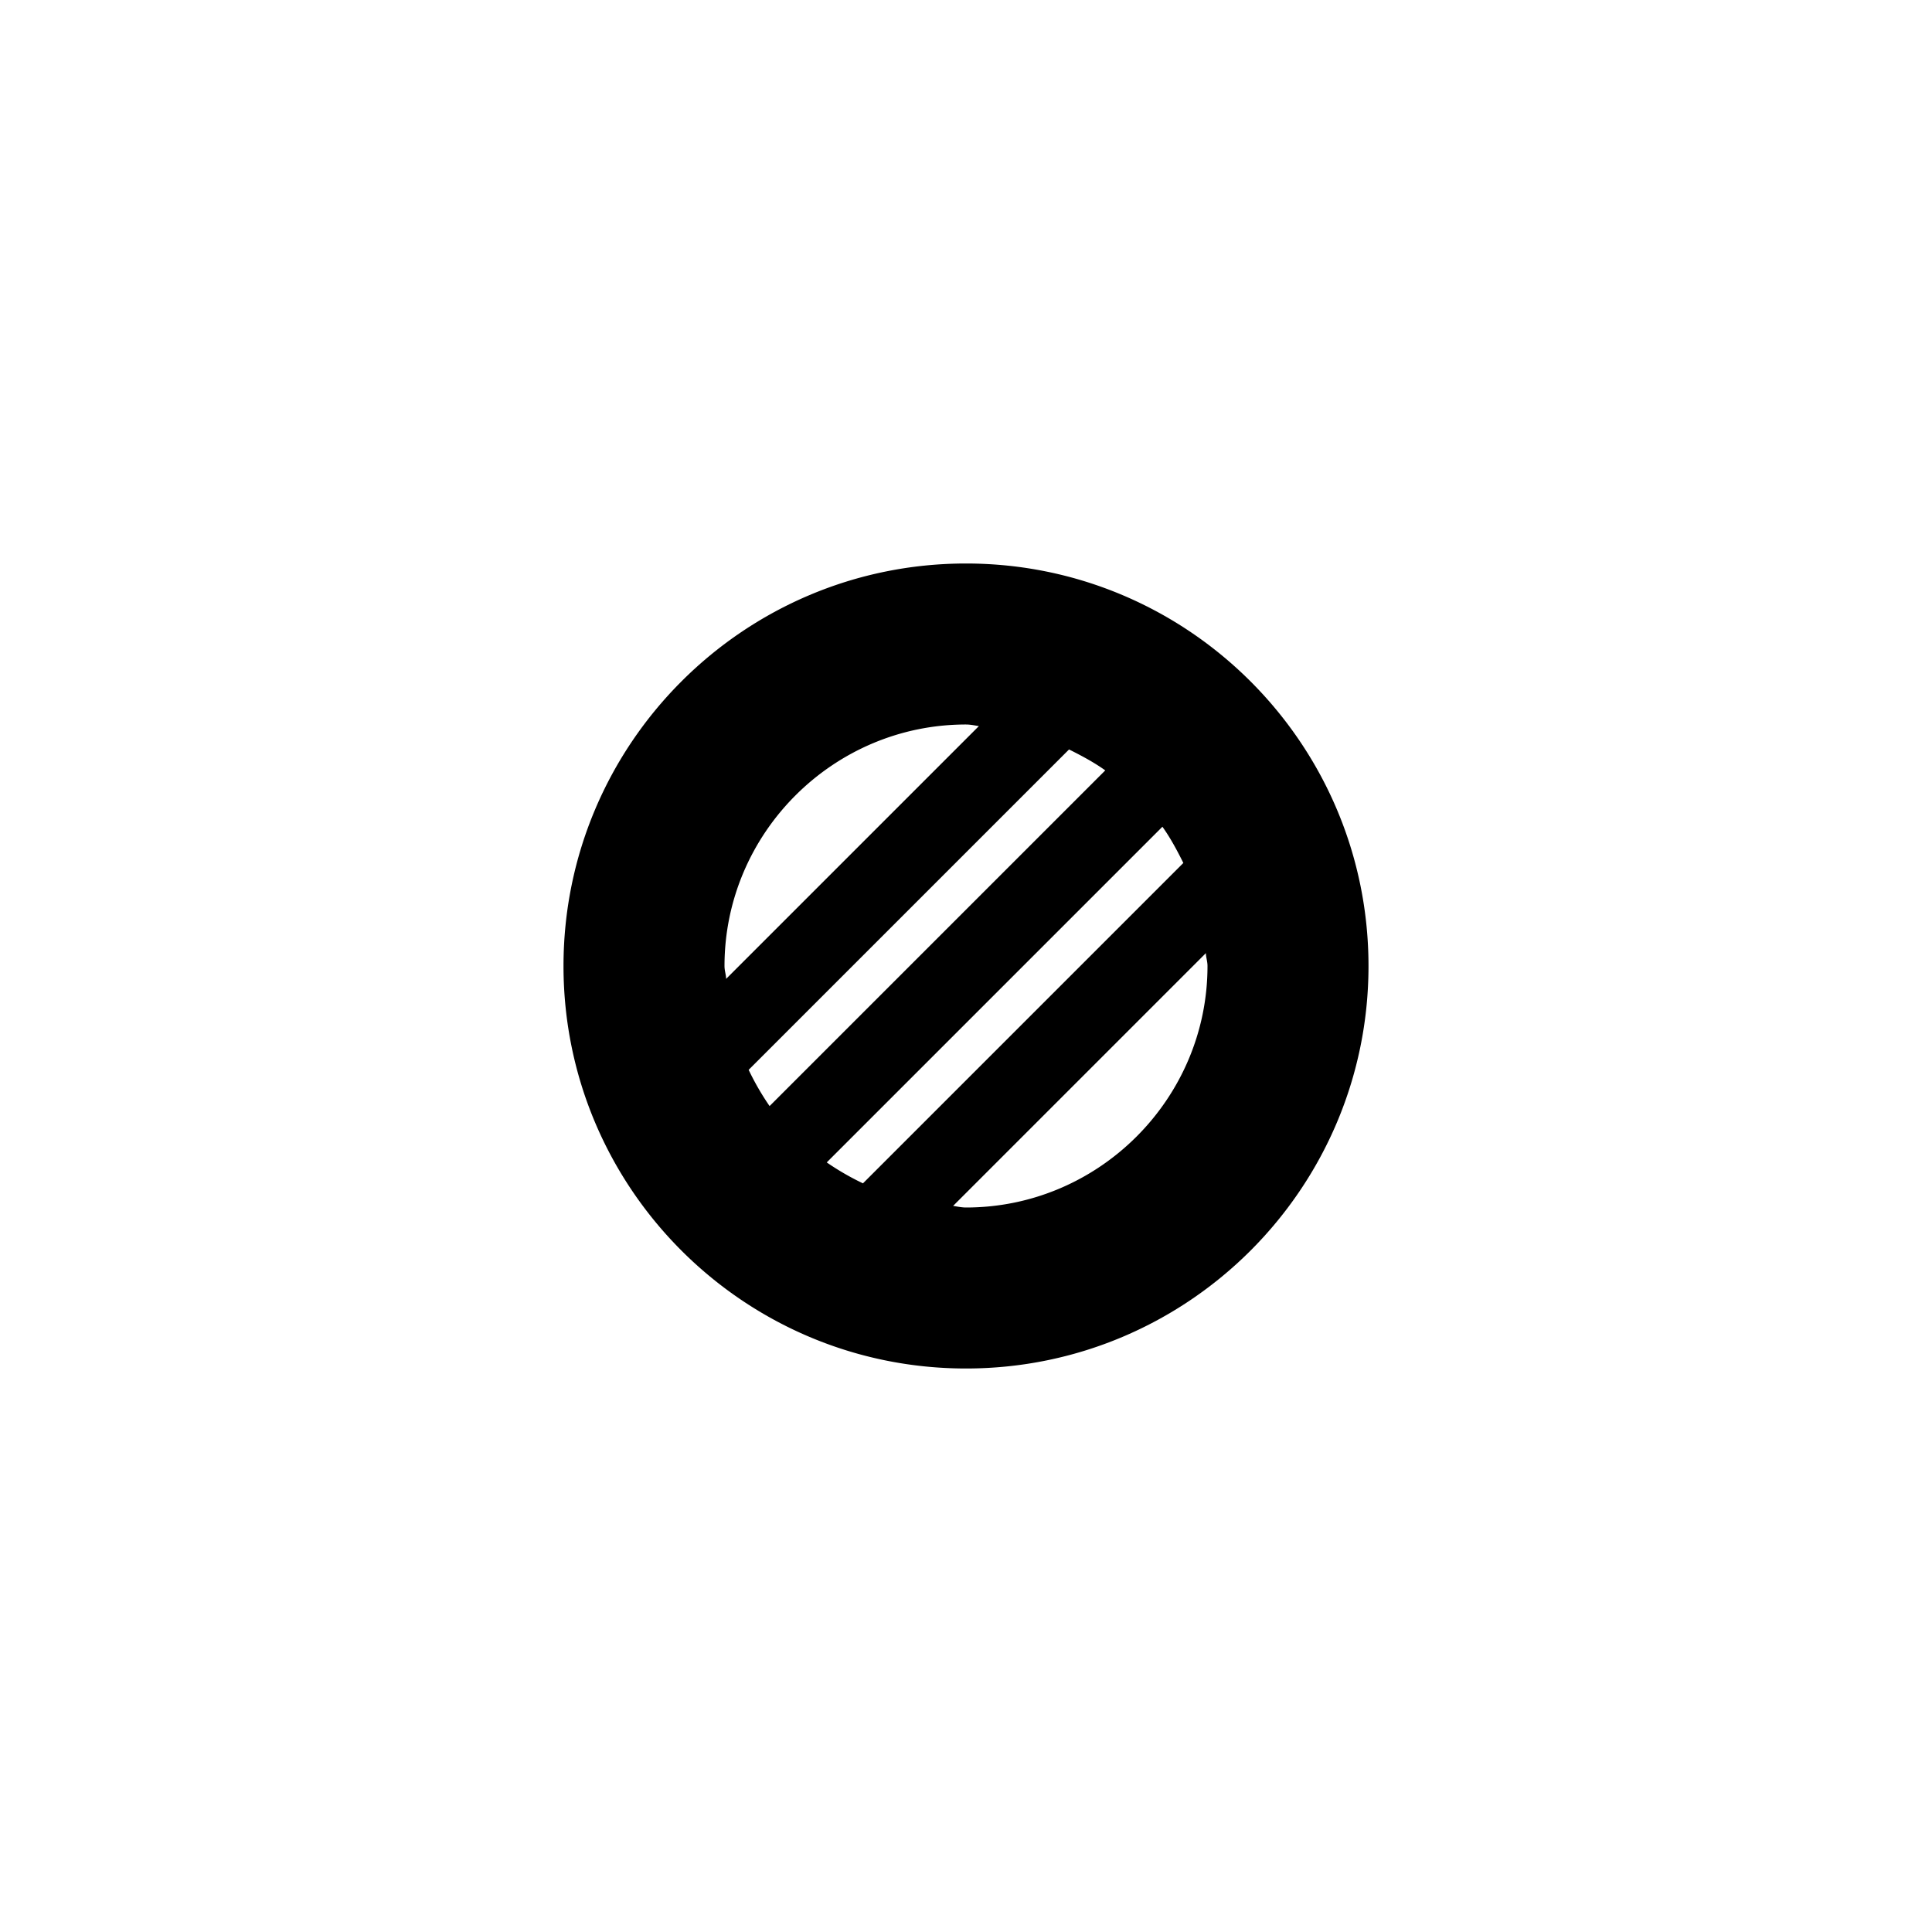 <svg xmlns="http://www.w3.org/2000/svg" width="24" height="24" fill="currentColor" class="mi-outline mi-snow-particle" viewBox="0 0 24 24">
  <path d="M12 7c-2.76 0-5 2.24-5 5s2.24 5 5 5 5-2.24 5-5-2.24-5-5-5m-2.7 6.29 3.98-3.98c.16.08.31.16.45.26l-4.17 4.17a3.3 3.3 0 0 1-.26-.45m5.14-3.02c.1.14.18.29.26.45l-3.98 3.98a3.3 3.3 0 0 1-.45-.26zM12 9c.05 0 .1.01.16.02l-3.14 3.14c0-.05-.02-.1-.02-.16 0-1.65 1.35-3 3-3m0 6c-.05 0-.1-.01-.16-.02l3.14-3.14c0 .05.02.1.02.16 0 1.65-1.35 3-3 3"/>
</svg>